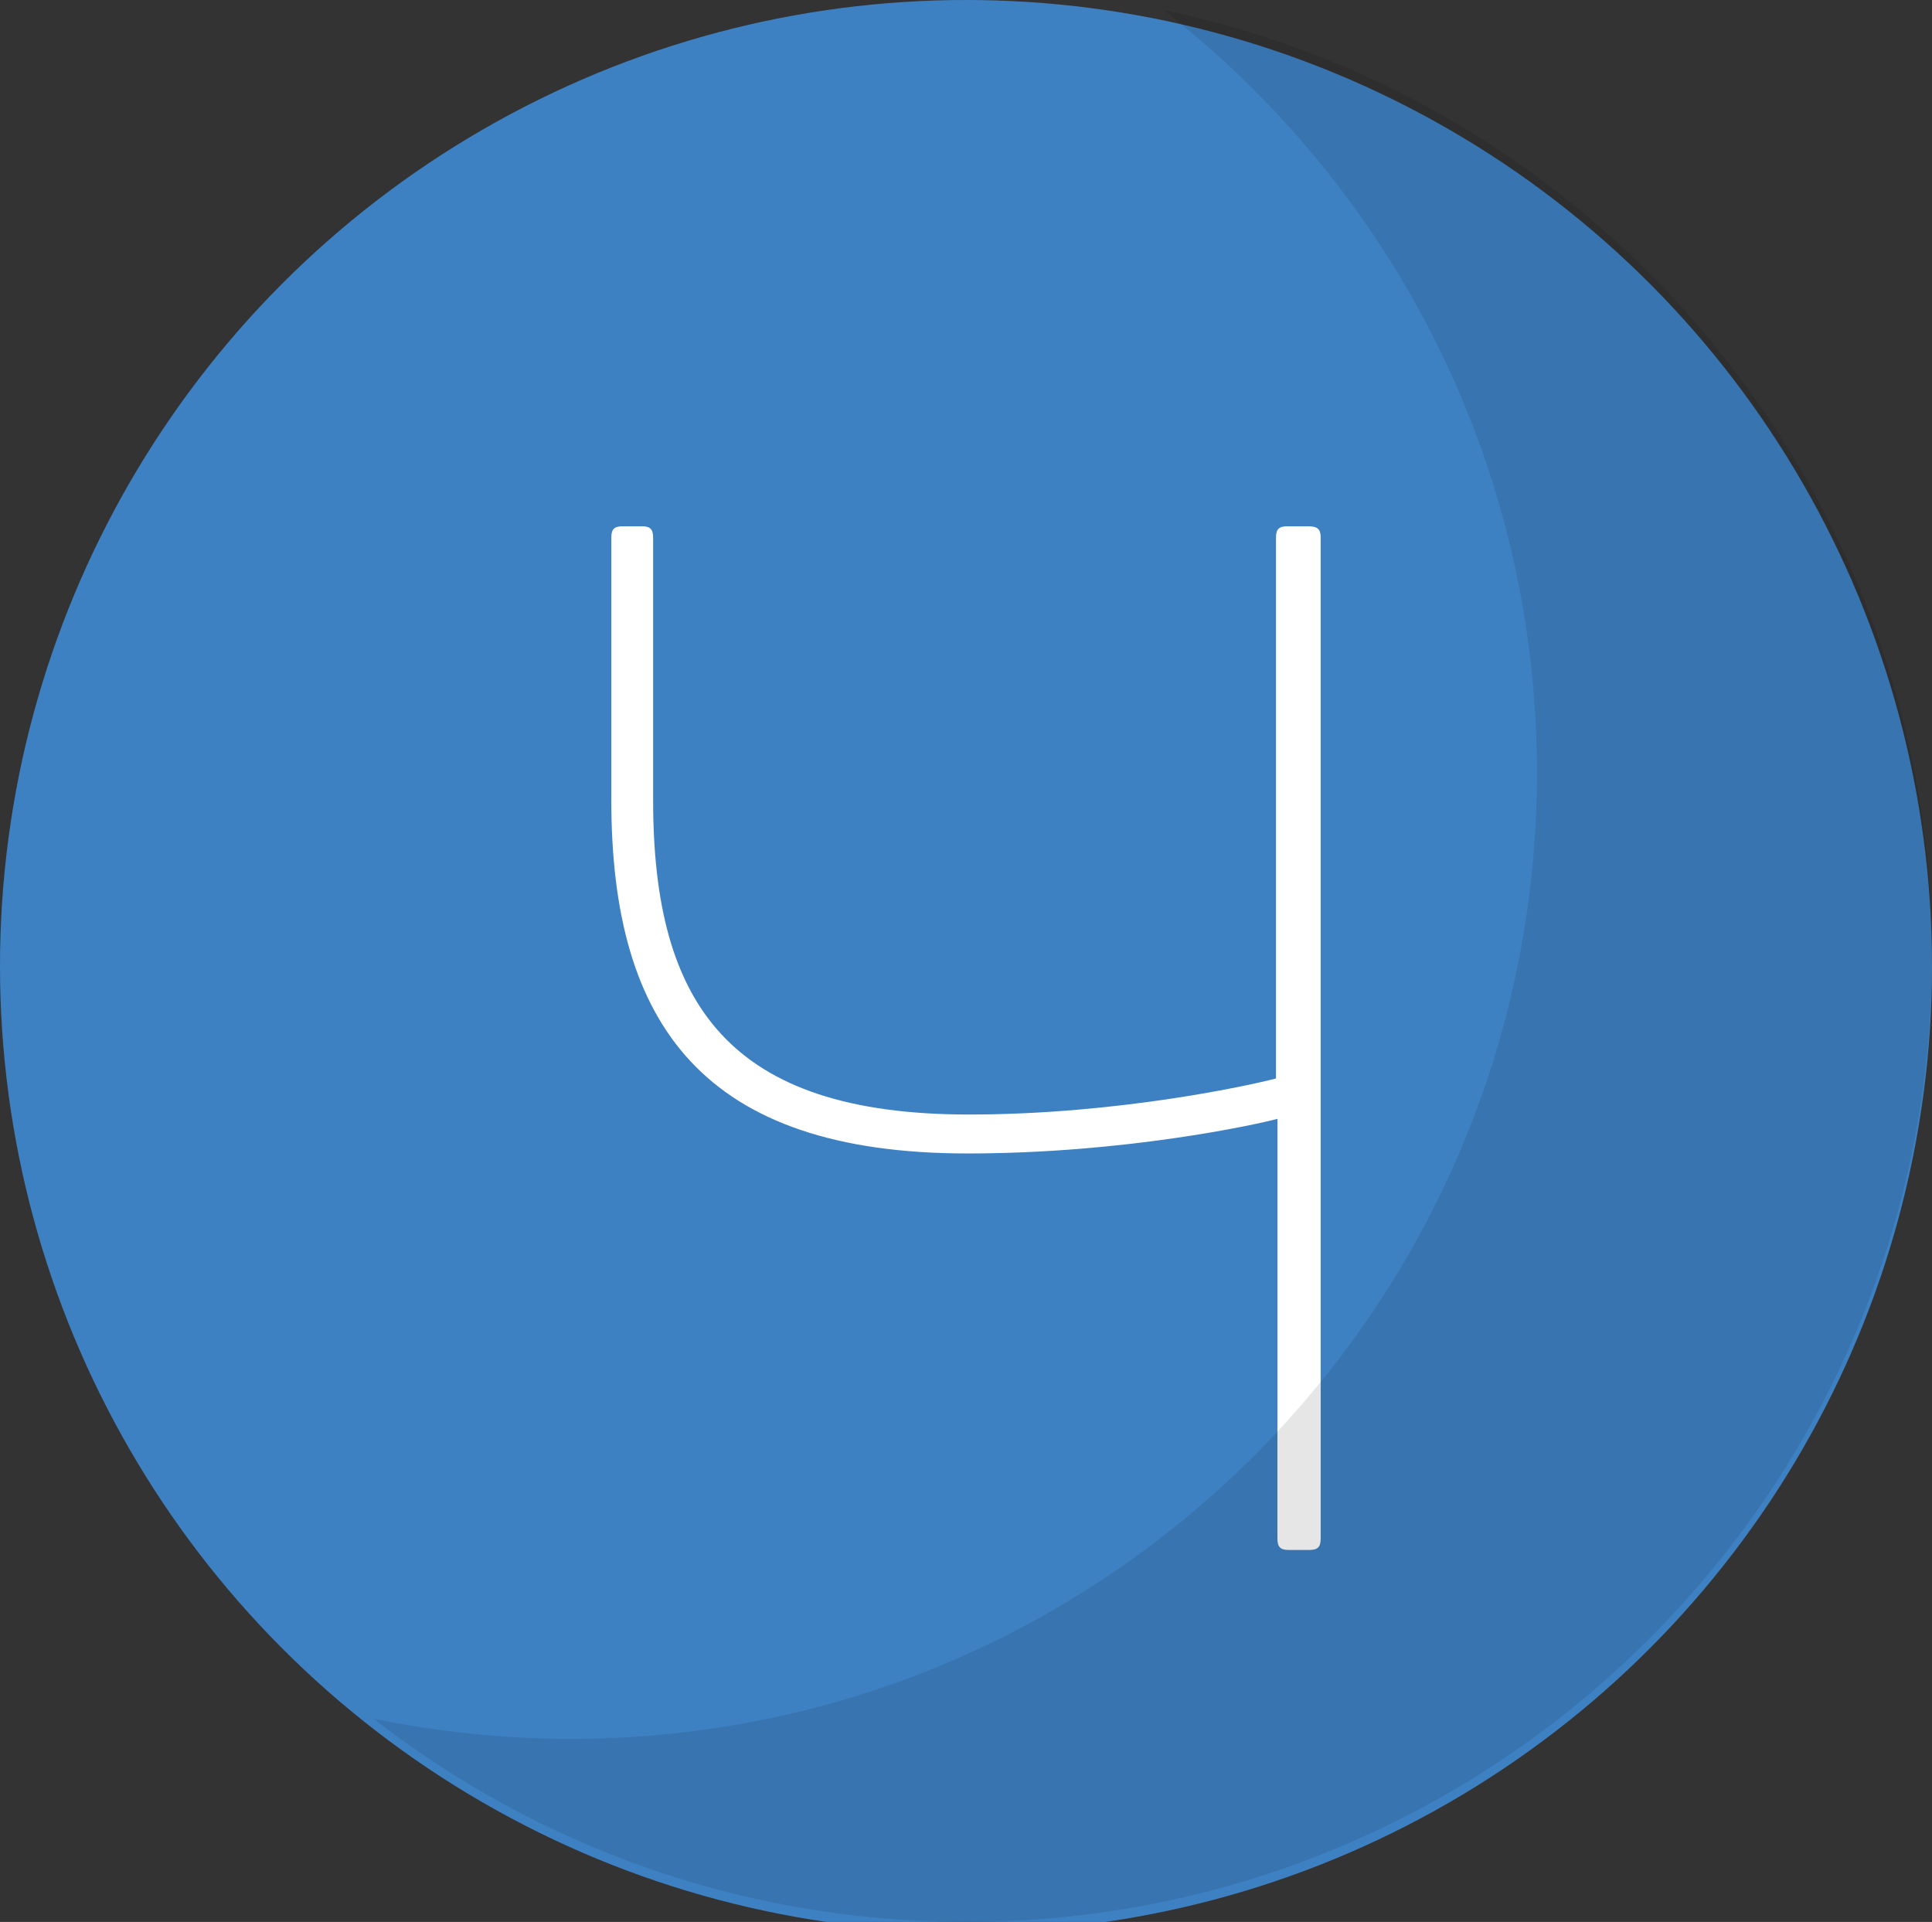 <?xml version="1.0" encoding="utf-8"?>
<!-- Generator: Adobe Illustrator 22.1.0, SVG Export Plug-In . SVG Version: 6.00 Build 0)  -->
<svg version="1.1" id="Слой_4" xmlns="http://www.w3.org/2000/svg" xmlns:xlink="http://www.w3.org/1999/xlink" x="0px" y="0px"
	 viewBox="0 0 134 133.3" style="enable-background:new 0 0 134 133.3;" xml:space="preserve">
<rect x="0" y="0" width="134" height="133.3" fill="#333333" stroke="none"/>
<style type="text/css">
	.st0{fill:#3E81C3;}
	.st1{fill:#FFFFFF;}
	.st2{opacity:0.1;}
</style>
<circle class="st0" cx="67" cy="67" r="67"/>
<g>
	<path class="st1" d="M91.6,37.3v69.4c0,0.6-0.2,0.8-0.8,0.8h-1.4c-0.6,0-0.8-0.2-0.8-0.8V77.6C87.1,78,78,80,67.1,80
		c-18.3,0-24.7-8.9-24.7-24.5V37.3c0-0.6,0.2-0.8,0.8-0.8h1.3c0.6,0,0.8,0.2,0.8,0.8v18.2c0,14.2,5.3,21.8,21.9,21.8
		c10.5,0,19.8-2.1,21.3-2.5V37.3c0-0.6,0.2-0.8,0.8-0.8h1.4C91.4,36.5,91.6,36.7,91.6,37.3z"/>
</g>
<path class="st2" d="M80.7,0.7c15.8,12.3,25.9,31.4,25.9,52.9c0,37-30,67-67,67c-4.7,0-9.3-0.5-13.7-1.4
	c11.3,8.8,25.6,14.1,41.1,14.1c37,0,67-30,67-67C134,34,111.1,7,80.7,0.7z"/>
</svg>
